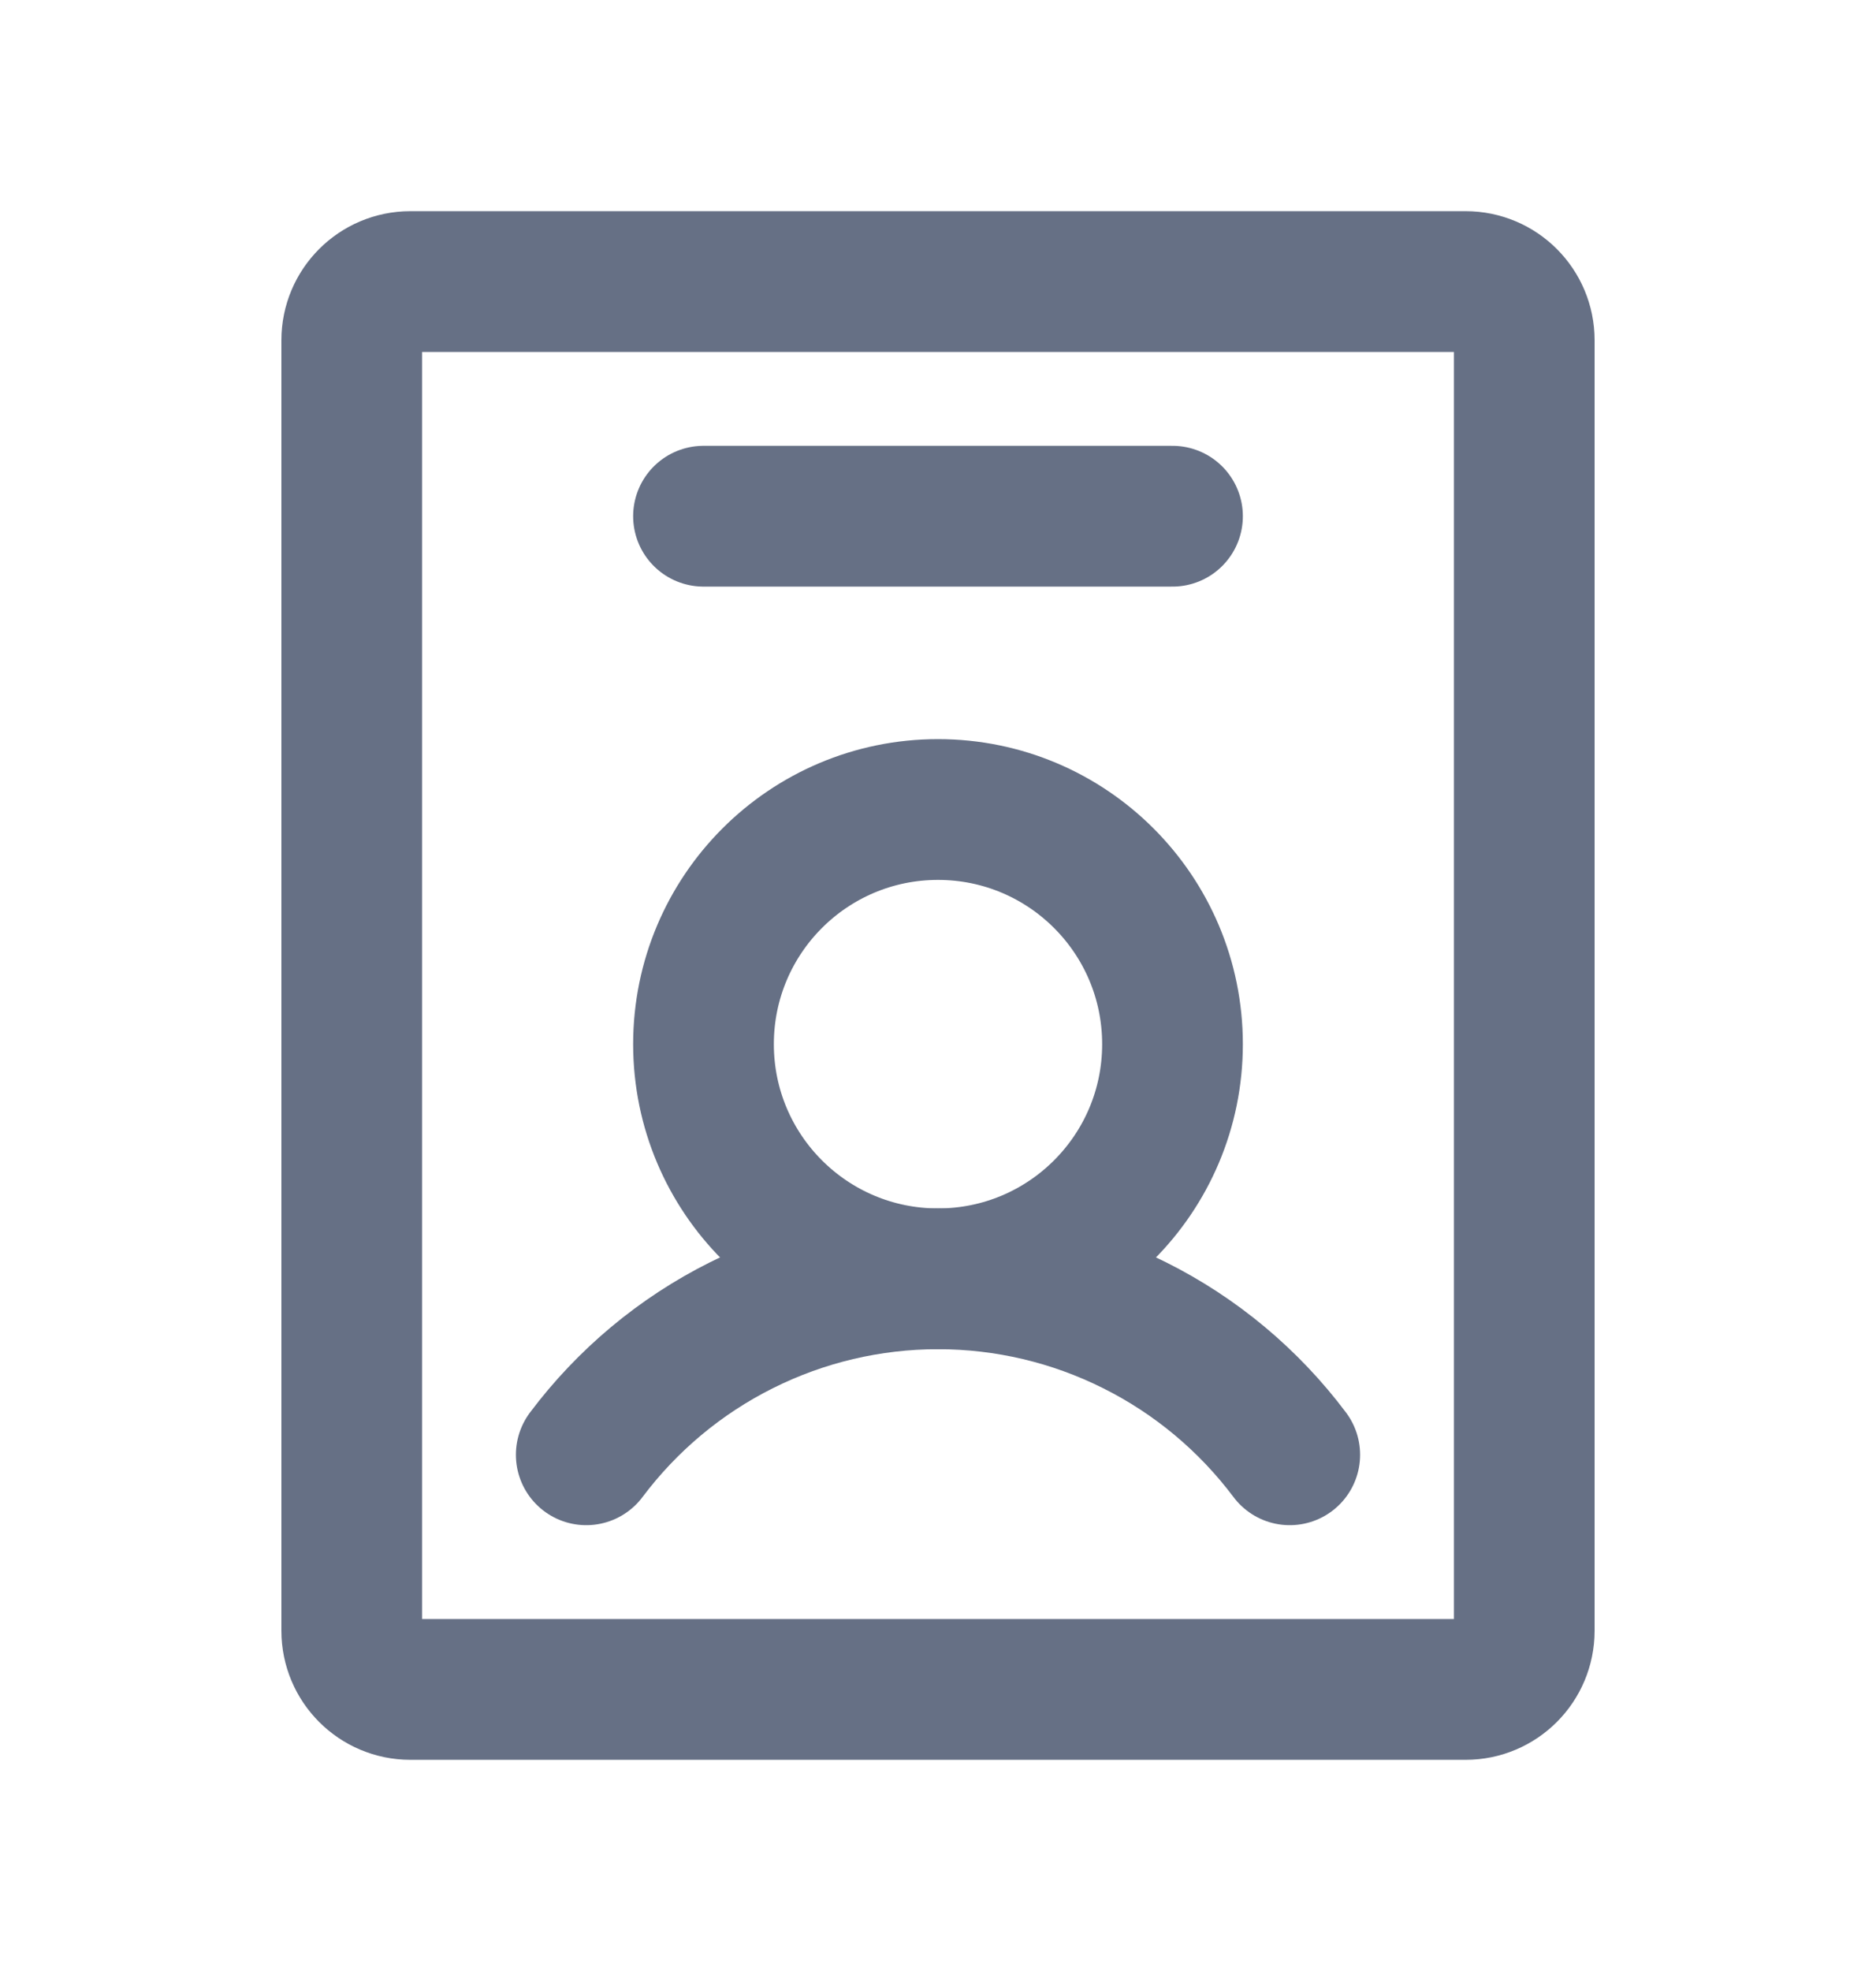 <svg width="20" height="21" viewBox="0 0 20 21" fill="none" xmlns="http://www.w3.org/2000/svg">
<path d="M10 13.625C11.381 13.625 12.5 12.506 12.5 11.125C12.5 9.744 11.381 8.625 10 8.625C8.619 8.625 7.5 9.744 7.5 11.125C7.5 12.506 8.619 13.625 10 13.625Z" stroke="#667085" stroke-width="1.5" stroke-linecap="round" stroke-linejoin="round"/>
<path d="M6.25 15.5C6.687 14.918 7.253 14.445 7.904 14.12C8.555 13.794 9.272 13.625 10 13.625C10.728 13.625 11.445 13.794 12.096 14.12C12.747 14.445 13.313 14.918 13.75 15.5" stroke="#667085" stroke-width="1.5" stroke-linecap="round" stroke-linejoin="round"/>
<path d="M16.25 17.375V3.625C16.25 3.28 15.97 3 15.625 3L4.375 3C4.03 3 3.75 3.28 3.75 3.625V17.375C3.75 17.72 4.03 18 4.375 18H15.625C15.97 18 16.25 17.72 16.25 17.375Z" stroke="#667085" stroke-width="1.5" stroke-linecap="round" stroke-linejoin="round"/>
<path d="M7.5 5.5H12.5" stroke="#667085" stroke-width="1.5" stroke-linecap="round" stroke-linejoin="round"/>
</svg>
